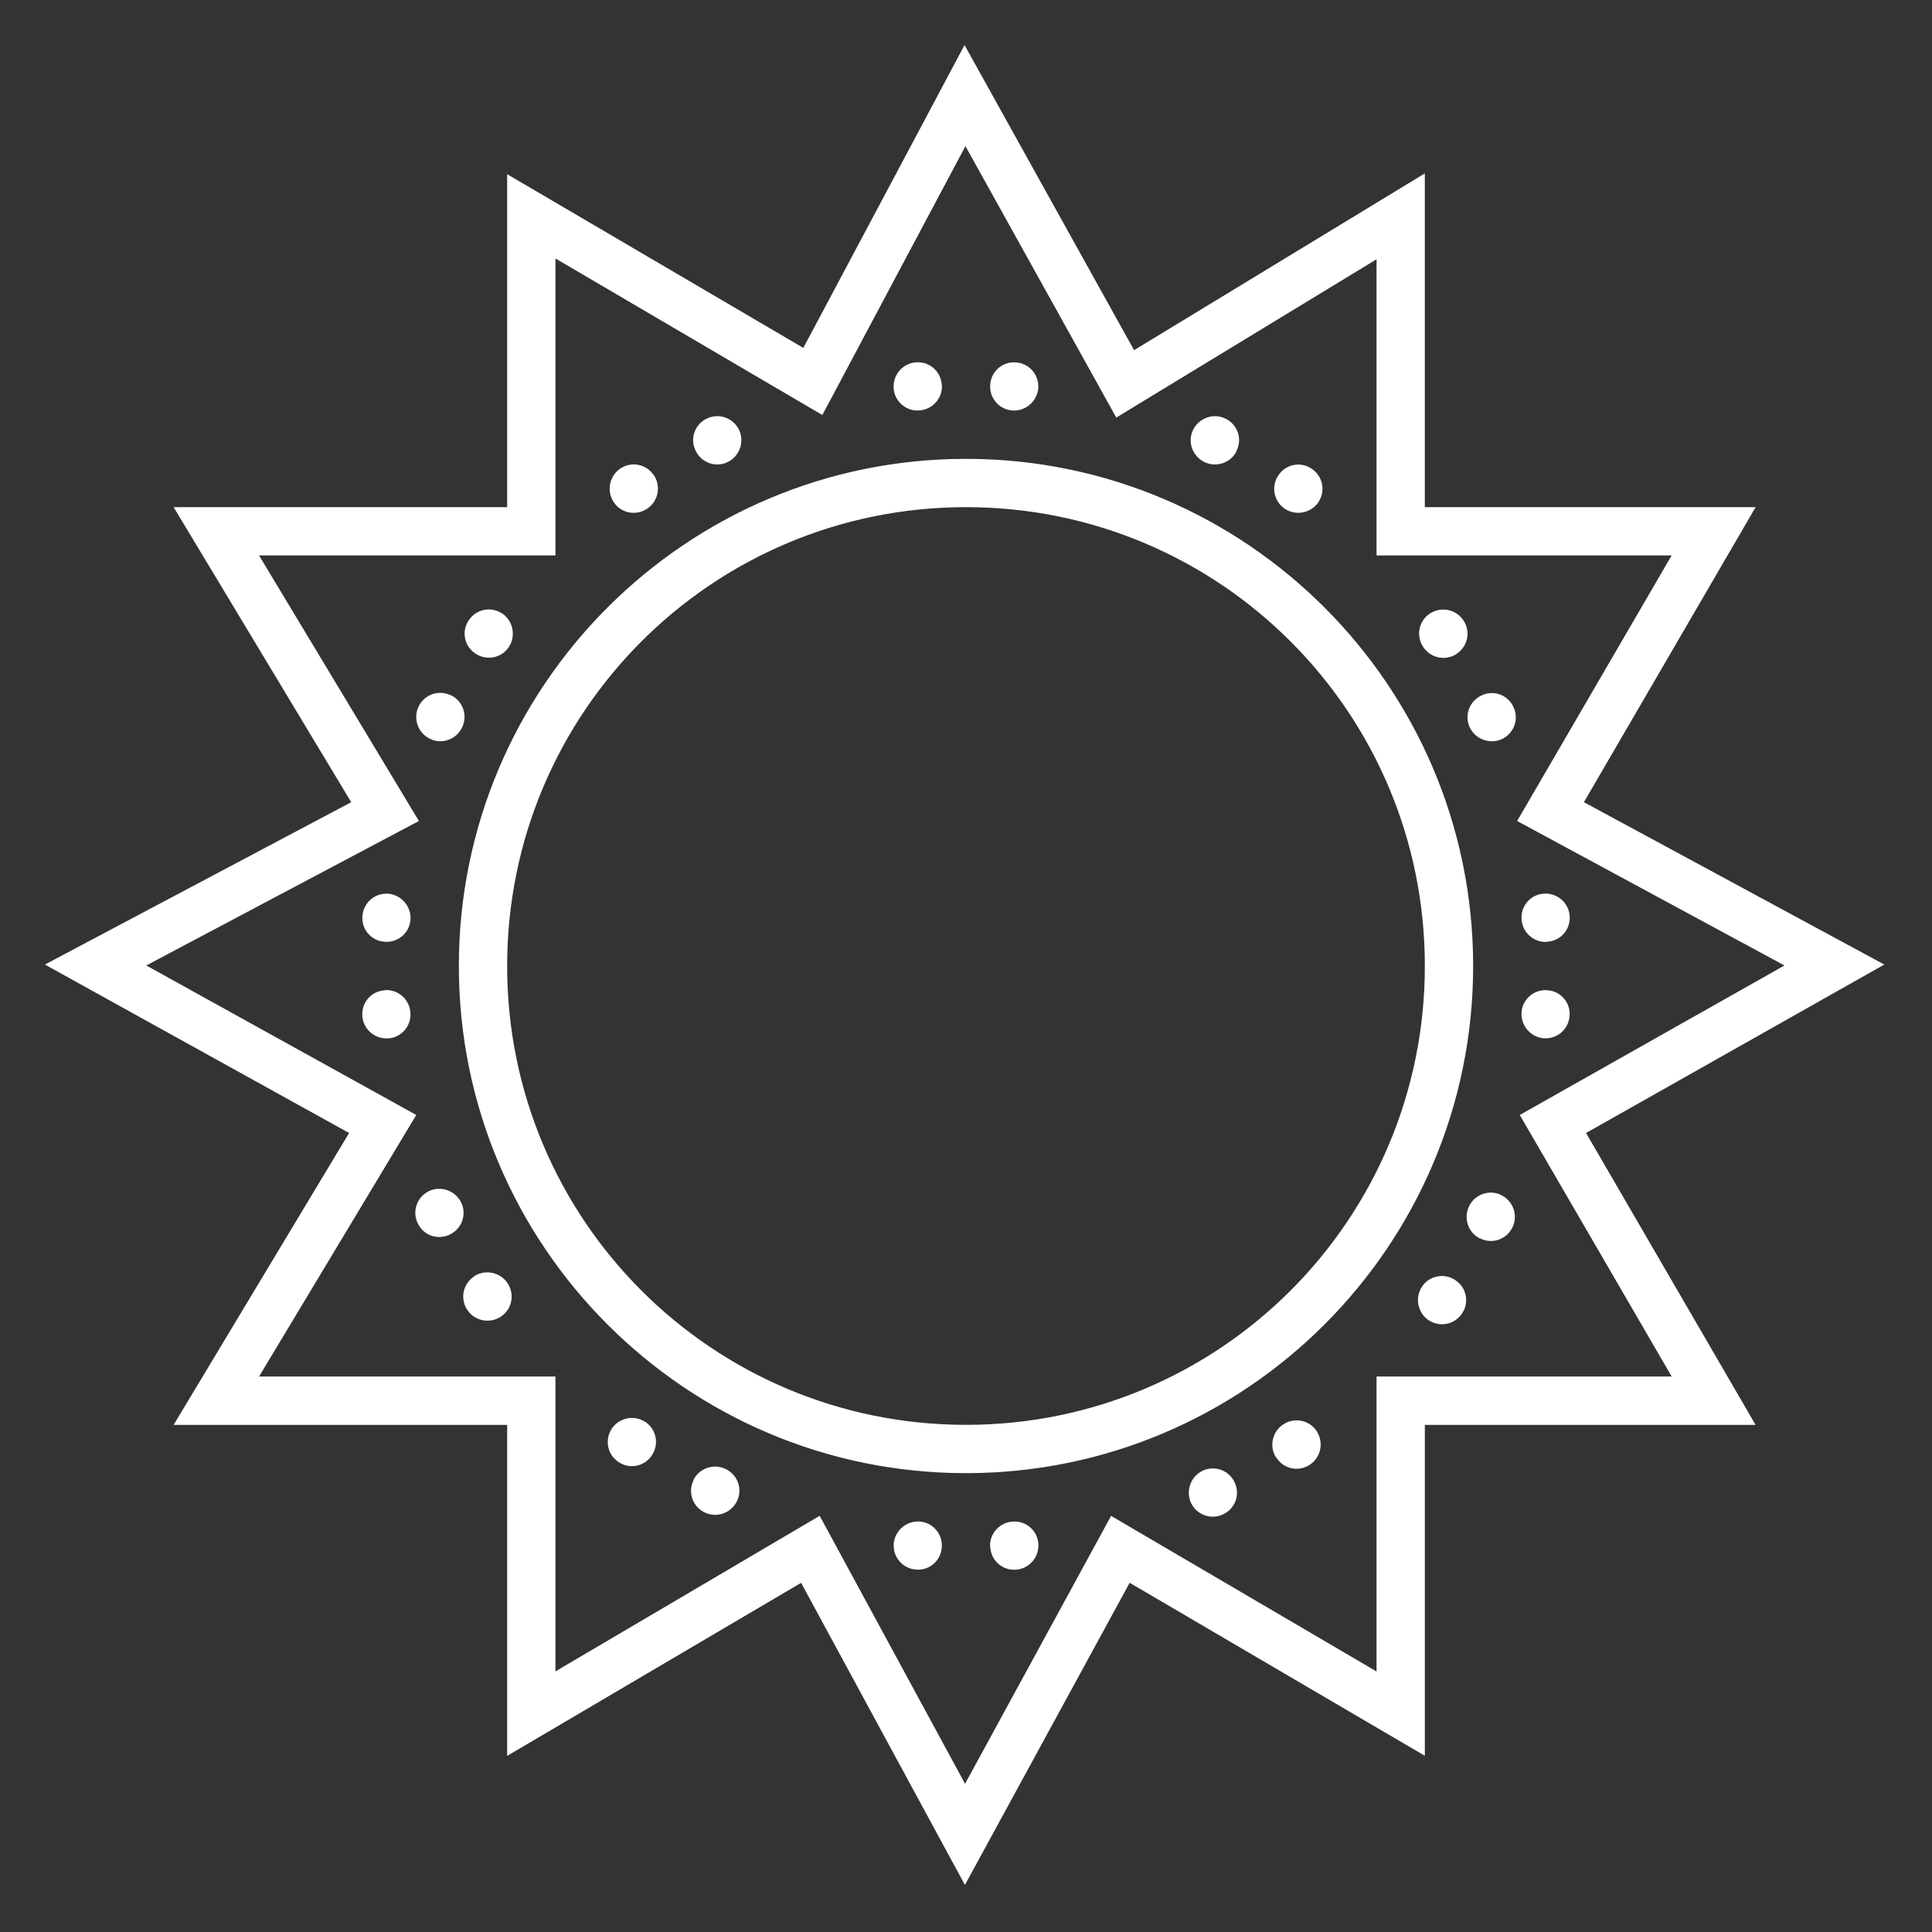 <svg xmlns="http://www.w3.org/2000/svg" xmlns:xlink="http://www.w3.org/1999/xlink" viewBox="0,0,256,256" width="80px" height="80px" fill-rule="nonzero"><rect x="0" y="0" width="256" height="256" fill="#333333" stroke="none"/><g fill="#ffffff" fill-rule="nonzero" stroke="none" stroke-width="1" stroke-linecap="butt" stroke-linejoin="miter" stroke-miterlimit="10" stroke-dasharray="" stroke-dashoffset="0" font-family="none" font-weight="none" font-size="none" text-anchor="none" style="mix-blend-mode: normal"><g transform="scale(3.2,3.2)"><path d="M39.939,1.865l-0.863,1.623l-5.812,10.918l-12.264,-7.193v13.787h-13.811l7.354,12.217l-12.684,6.723l12.596,6.975l-7.266,12.086h13.811v13.707l12.172,-7.166l6.783,12.51l6.822,-12.512l12.223,7.164v-13.703h13.695l-7.02,-12.086l12.35,-6.975l-12.438,-6.723l7.109,-12.217h-13.697v-13.82l-12.039,7.32zM39.977,6.051l6.246,11.24l10.777,-6.555v12.264h12.219l-6.398,10.996l11.07,5.982l-10.961,6.191l6.291,10.83h-12.221v12.213l-10.992,-6.443l-6.047,11.094l-6.02,-11.096l-10.941,6.441v-12.209h-12.273l6.51,-10.83l-11.18,-6.191l11.289,-5.982l-6.619,-10.996h12.273v-12.297l11.051,6.482zM37.912,15.004c-0.55,0.051 -0.948,0.53 -0.908,1.08c0.04,0.55 0.528,0.96 1.078,0.91c0.52,-0.04 0.922,-0.479 0.922,-0.99c0,-0.029 -0.002,-0.06 -0.012,-0.09c-0.04,-0.55 -0.52,-0.96 -1.08,-0.91zM42.074,15.008c-0.55,-0.05 -1.03,0.36 -1.07,0.91c-0.05,0.55 0.36,1.038 0.91,1.078c0.55,0.04 1.03,-0.37 1.08,-0.92v-0.08c0,-0.51 -0.39,-0.948 -0.92,-0.988zM29.639,17.234c-0.124,0.008 -0.249,0.04 -0.369,0.098c-0.501,0.233 -0.71,0.828 -0.469,1.324c0.233,0.501 0.832,0.72 1.328,0.479c0.496,-0.241 0.707,-0.835 0.475,-1.336c-0.01,-0.017 -0.026,-0.044 -0.041,-0.07c-0.192,-0.331 -0.553,-0.519 -0.924,-0.494zM50.346,17.234c-0.388,-0.014 -0.765,0.2 -0.945,0.572c-0.241,0.496 -0.022,1.095 0.479,1.328c0.47,0.226 1.036,0.047 1.293,-0.395c0.015,-0.025 0.029,-0.053 0.035,-0.084c0.241,-0.496 0.033,-1.09 -0.477,-1.328c-0.125,-0.058 -0.256,-0.089 -0.385,-0.094zM40,19c-11.586,0 -21,9.414 -21,21c0,11.586 9.414,21 21,21c11.586,0 21,-9.414 21,-21c0,-11.586 -9.414,-21 -21,-21zM26.418,19.246c-0.252,-0.045 -0.52,0.006 -0.75,0.168c-0.45,0.32 -0.556,0.937 -0.246,1.393c0.31,0.455 0.94,0.565 1.391,0.246c0.43,-0.295 0.555,-0.876 0.299,-1.318c-0.015,-0.026 -0.029,-0.053 -0.053,-0.074c-0.155,-0.228 -0.389,-0.369 -0.641,-0.414zM53.584,19.252c-0.25,0.046 -0.484,0.188 -0.639,0.416c-0.319,0.451 -0.21,1.08 0.246,1.391c0.456,0.311 1.077,0.196 1.396,-0.254c0.01,-0.017 0.026,-0.043 0.041,-0.07c0.255,-0.441 0.138,-1.015 -0.301,-1.316c-0.226,-0.16 -0.494,-0.212 -0.744,-0.166zM40,21c10.505,0 19,8.495 19,19c0,10.505 -8.495,19 -19,19c-10.505,0 -19,-8.495 -19,-19c0,-10.505 8.495,-19 19,-19zM20.387,25.246c-0.362,-0.054 -0.741,0.095 -0.967,0.424c-0.319,0.451 -0.206,1.071 0.25,1.381c0.451,0.318 1.08,0.21 1.391,-0.246c0.31,-0.456 0.196,-1.077 -0.254,-1.396c-0.017,-0.009 -0.043,-0.023 -0.07,-0.039c-0.11,-0.064 -0.229,-0.105 -0.35,-0.123zM59.939,25.256c-0.251,-0.044 -0.52,0.007 -0.748,0.162c-0.456,0.31 -0.565,0.94 -0.246,1.391c0.295,0.43 0.876,0.557 1.318,0.301c0.026,-0.015 0.053,-0.031 0.074,-0.055c0.456,-0.31 0.568,-0.931 0.244,-1.391c-0.16,-0.226 -0.392,-0.364 -0.643,-0.408zM18.275,28.691c-0.388,-0.019 -0.769,0.194 -0.947,0.576c-0.232,0.501 -0.017,1.087 0.479,1.328c0.496,0.241 1.097,0.022 1.33,-0.479c0.227,-0.47 0.046,-1.036 -0.396,-1.293c-0.025,-0.014 -0.051,-0.029 -0.082,-0.035c-0.124,-0.06 -0.254,-0.091 -0.383,-0.098zM61.725,28.699c-0.129,0.006 -0.259,0.039 -0.383,0.1c-0.5,0.233 -0.72,0.832 -0.479,1.328c0.241,0.495 0.837,0.705 1.338,0.473c0.017,-0.01 0.043,-0.024 0.07,-0.039c0.441,-0.256 0.626,-0.814 0.395,-1.293c-0.175,-0.375 -0.554,-0.588 -0.941,-0.568zM63.916,37.004c-0.55,0.04 -0.96,0.528 -0.91,1.078c0.04,0.52 0.479,0.922 0.99,0.922c0.029,0 0.06,-0.002 0.09,-0.012c0.55,-0.04 0.96,-0.52 0.91,-1.08c-0.051,-0.55 -0.53,-0.948 -1.08,-0.908zM15.996,37.006c-0.51,0 -0.948,0.39 -0.988,0.92c-0.05,0.55 0.36,1.03 0.91,1.07c0.55,0.05 1.038,-0.36 1.078,-0.91c0.04,-0.55 -0.37,-1.03 -0.92,-1.08zM16.004,40.996c-0.029,0 -0.06,0.002 -0.09,0.012c-0.55,0.04 -0.96,0.52 -0.91,1.08c0.051,0.55 0.53,0.948 1.08,0.908c0.55,-0.04 0.96,-0.528 0.91,-1.078c-0.04,-0.52 -0.479,-0.922 -0.99,-0.922zM64.082,41.004c-0.55,-0.05 -1.038,0.36 -1.078,0.91c-0.04,0.55 0.37,1.03 0.92,1.08h0.08c0.51,0 0.948,-0.39 0.988,-0.92c0.05,-0.55 -0.36,-1.03 -0.91,-1.07zM18.15,49.227c-0.13,0.005 -0.261,0.034 -0.387,0.092c-0.017,0.009 -0.042,0.023 -0.068,0.039c-0.442,0.254 -0.629,0.811 -0.4,1.291c0.231,0.501 0.825,0.714 1.322,0.475c0.501,-0.23 0.721,-0.829 0.482,-1.326c-0.179,-0.372 -0.559,-0.584 -0.949,-0.57zM61.775,49.385c-0.389,-0.018 -0.771,0.195 -0.947,0.57c-0.228,0.47 -0.049,1.038 0.391,1.295c0.026,0.014 0.051,0.029 0.082,0.035c0.495,0.243 1.092,0.036 1.332,-0.473c0.234,-0.5 0.02,-1.087 -0.475,-1.33c-0.124,-0.061 -0.253,-0.092 -0.383,-0.098zM20.039,52.695c-0.121,0.017 -0.241,0.056 -0.352,0.119c-0.026,0.015 -0.051,0.031 -0.072,0.055c-0.456,0.309 -0.574,0.93 -0.252,1.391c0.318,0.452 0.934,0.559 1.391,0.25c0.456,-0.309 0.569,-0.939 0.252,-1.391c-0.221,-0.323 -0.603,-0.475 -0.967,-0.424zM59.537,52.852c-0.253,0.043 -0.489,0.183 -0.645,0.41c-0.312,0.455 -0.201,1.075 0.248,1.396c0.017,0.01 0.043,0.026 0.07,0.041c0.44,0.257 1.016,0.143 1.318,-0.295c0.32,-0.45 0.208,-1.071 -0.246,-1.383c-0.225,-0.16 -0.493,-0.213 -0.746,-0.17zM25.988,58.73c-0.252,0.045 -0.486,0.186 -0.646,0.41c-0.01,0.017 -0.026,0.043 -0.041,0.07c-0.257,0.44 -0.143,1.016 0.295,1.318c0.45,0.32 1.071,0.208 1.383,-0.246c0.32,-0.45 0.215,-1.079 -0.24,-1.391c-0.228,-0.156 -0.498,-0.207 -0.75,-0.162zM53.869,58.83c-0.252,-0.045 -0.524,0.006 -0.75,0.164c-0.431,0.294 -0.559,0.875 -0.305,1.318c0.015,0.026 0.031,0.051 0.055,0.072c0.309,0.456 0.93,0.574 1.391,0.252c0.452,-0.318 0.559,-0.934 0.25,-1.391c-0.154,-0.228 -0.388,-0.371 -0.641,-0.416zM29.68,60.73c-0.37,-0.025 -0.737,0.158 -0.93,0.488c-0.014,0.026 -0.029,0.051 -0.035,0.082c-0.243,0.495 -0.036,1.092 0.473,1.332c0.5,0.234 1.087,0.02 1.33,-0.475c0.243,-0.495 0.027,-1.095 -0.473,-1.33c-0.117,-0.057 -0.242,-0.089 -0.365,-0.098zM50.182,60.805c-0.13,0.005 -0.261,0.036 -0.385,0.096c-0.496,0.239 -0.709,0.834 -0.479,1.336c0.009,0.017 0.023,0.042 0.039,0.068c0.254,0.442 0.811,0.629 1.291,0.4c0.501,-0.231 0.714,-0.825 0.475,-1.322c-0.172,-0.376 -0.552,-0.593 -0.941,-0.578zM38.086,63.004c-0.55,-0.04 -1.03,0.37 -1.08,0.92v0.08c0,0.51 0.39,0.948 0.92,0.988c0.55,0.05 1.03,-0.36 1.07,-0.91c0.05,-0.55 -0.36,-1.038 -0.91,-1.078zM41.918,63.006c-0.52,0.04 -0.922,0.479 -0.922,0.99c0,0.029 0.002,0.06 0.012,0.09c0.04,0.55 0.52,0.96 1.08,0.91c0.55,-0.051 0.948,-0.53 0.908,-1.08c-0.04,-0.55 -0.528,-0.96 -1.078,-0.91z"></path></g></g></svg>